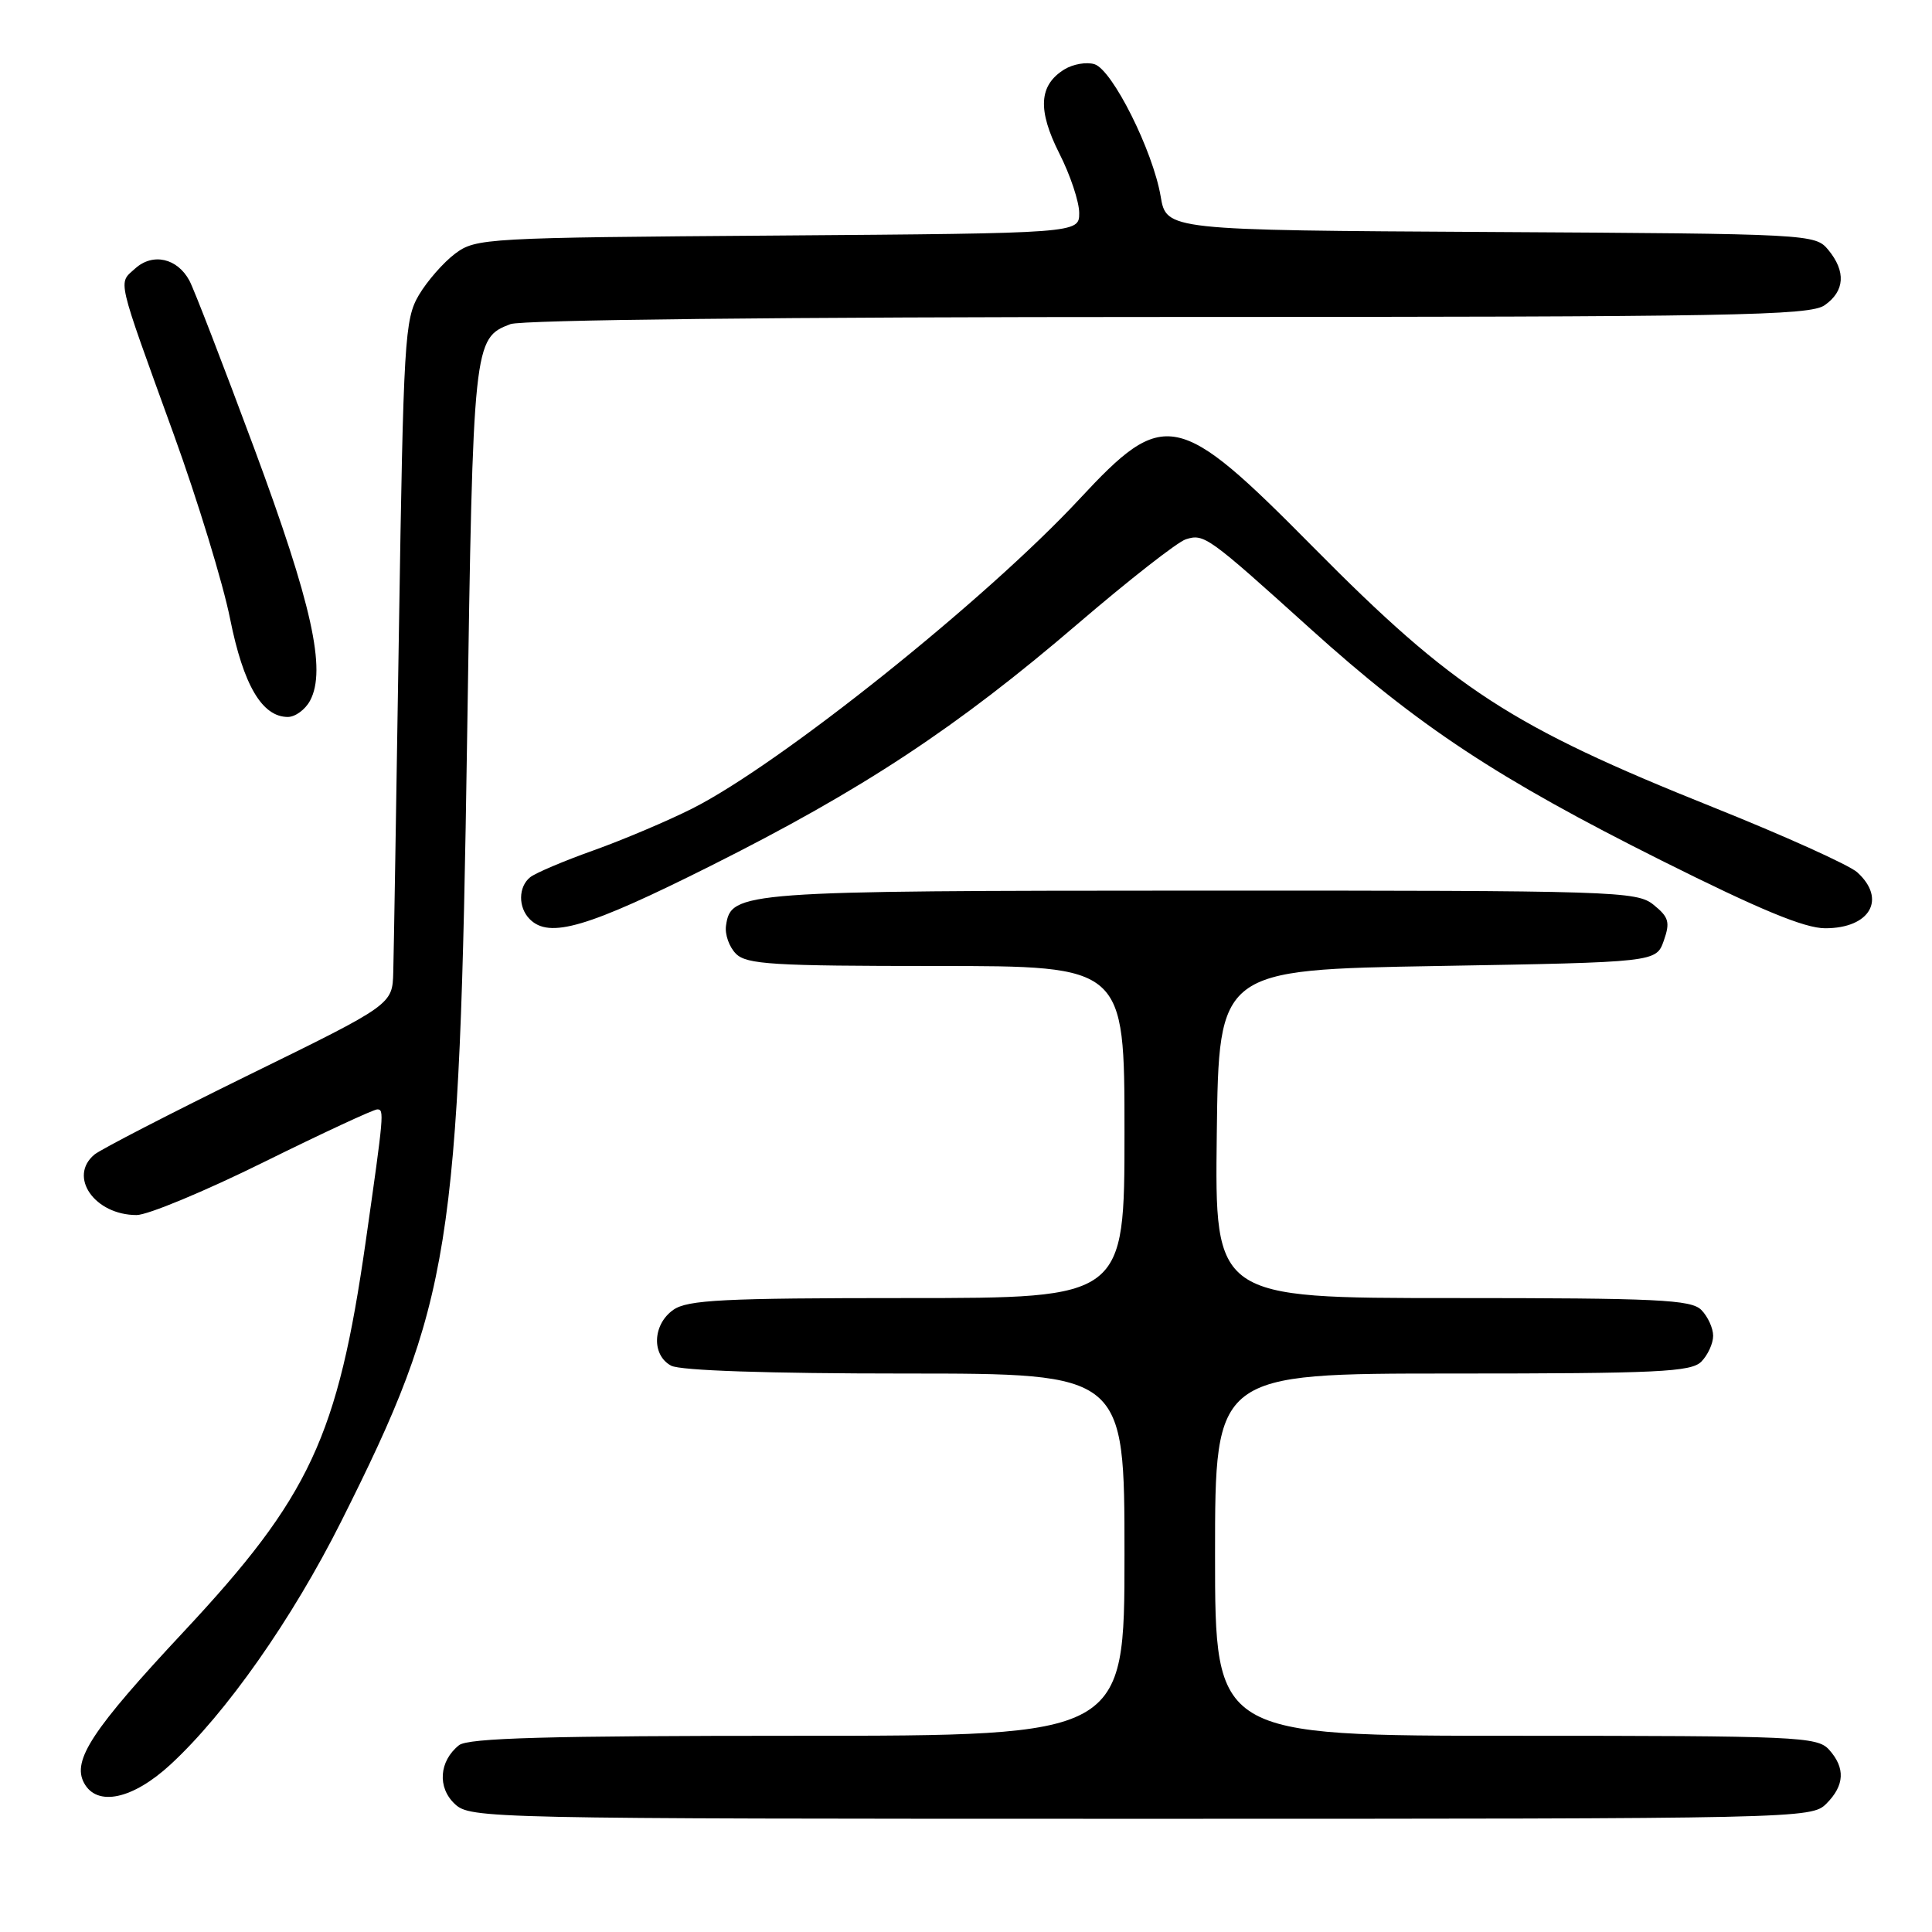 <?xml version="1.0" encoding="UTF-8" standalone="no"?>
<!DOCTYPE svg PUBLIC "-//W3C//DTD SVG 1.1//EN" "http://www.w3.org/Graphics/SVG/1.1/DTD/svg11.dtd" >
<svg xmlns="http://www.w3.org/2000/svg" xmlns:xlink="http://www.w3.org/1999/xlink" version="1.1" viewBox="0 0 256 256">
 <g >
 <path fill="currentColor"
d=" M 242.00 239.00 C 244.43 236.57 244.54 234.26 242.35 231.83 C 240.79 230.12 238.18 230.00 200.85 230.00 C 161.00 230.00 161.00 230.00 161.00 206.00 C 161.00 182.00 161.00 182.00 192.43 182.00 C 219.67 182.00 224.07 181.79 225.43 180.43 C 226.29 179.56 227.00 178.02 227.00 177.00 C 227.00 175.98 226.29 174.44 225.43 173.57 C 224.07 172.21 219.66 172.00 192.41 172.00 C 160.96 172.00 160.96 172.00 161.23 150.25 C 161.50 128.50 161.50 128.50 190.48 128.00 C 219.45 127.50 219.45 127.50 220.46 124.65 C 221.32 122.19 221.13 121.53 219.12 119.90 C 216.88 118.08 214.24 118.00 159.14 118.01 C 98.10 118.03 96.85 118.12 96.20 122.65 C 96.03 123.81 96.62 125.48 97.52 126.38 C 98.93 127.79 102.40 128.00 124.07 128.00 C 149.00 128.00 149.00 128.00 149.00 150.00 C 149.00 172.00 149.00 172.00 120.22 172.00 C 95.80 172.00 91.11 172.24 89.22 173.56 C 86.47 175.49 86.31 179.56 88.93 180.96 C 90.14 181.61 101.81 182.00 119.93 182.00 C 149.00 182.00 149.00 182.00 149.00 206.00 C 149.00 230.00 149.00 230.00 105.69 230.00 C 72.54 230.00 62.02 230.29 60.82 231.25 C 58.18 233.36 57.93 236.86 60.27 239.04 C 62.33 240.96 64.35 241.00 151.19 241.00 C 238.67 241.00 240.03 240.97 242.00 239.00 Z  M 22.59 233.81 C 29.95 227.02 38.71 214.55 45.21 201.60 C 59.81 172.48 60.88 165.80 61.90 97.50 C 62.68 45.37 62.74 44.81 67.63 42.95 C 69.14 42.38 103.63 42.00 154.84 42.00 C 229.90 42.00 239.81 41.82 241.78 40.44 C 244.45 38.57 244.62 35.97 242.25 33.10 C 240.52 31.02 239.93 30.98 197.53 30.74 C 154.55 30.50 154.55 30.50 153.79 26.00 C 152.76 19.97 147.40 9.26 145.03 8.51 C 143.98 8.18 142.18 8.49 141.03 9.20 C 137.65 11.29 137.46 14.57 140.37 20.34 C 141.82 23.19 143.00 26.74 143.00 28.22 C 143.00 30.91 143.00 30.91 103.07 31.21 C 64.28 31.49 63.06 31.56 60.32 33.60 C 58.77 34.76 56.60 37.24 55.50 39.10 C 53.62 42.30 53.46 44.93 52.86 83.50 C 52.51 106.05 52.18 126.44 52.11 128.80 C 52.00 133.11 52.00 133.11 33.02 142.41 C 22.59 147.53 13.36 152.29 12.52 152.98 C 8.99 155.91 12.54 161.00 18.10 161.00 C 19.57 161.00 27.14 157.85 34.93 154.00 C 42.72 150.15 49.50 147.00 49.99 147.00 C 50.93 147.00 50.88 147.56 48.46 164.50 C 44.75 190.41 41.07 198.30 24.34 216.21 C 12.22 229.18 9.53 233.26 11.13 236.24 C 12.84 239.44 17.58 238.43 22.59 233.81 Z  M 94.13 114.75 C 114.31 104.64 126.75 96.43 142.82 82.65 C 149.60 76.84 156.04 71.80 157.13 71.46 C 159.55 70.69 160.06 71.06 173.63 83.31 C 187.97 96.25 198.43 103.15 220.13 114.01 C 233.18 120.54 239.12 123.00 241.85 123.00 C 247.80 123.00 250.01 119.13 246.09 115.58 C 245.04 114.63 236.45 110.75 227.01 106.97 C 200.18 96.23 192.62 91.31 174.00 72.49 C 156.06 54.35 154.31 53.99 143.04 66.12 C 130.65 79.45 103.38 101.26 91.74 107.13 C 88.53 108.75 82.66 111.24 78.70 112.66 C 74.74 114.07 70.94 115.68 70.25 116.24 C 68.67 117.51 68.64 120.24 70.20 121.80 C 72.80 124.40 77.83 122.92 94.13 114.75 Z  M 41.09 92.83 C 43.27 88.76 41.34 80.05 33.67 59.37 C 29.56 48.31 25.71 38.32 25.10 37.19 C 23.50 34.20 20.24 33.47 17.91 35.58 C 15.64 37.64 15.34 36.35 23.00 57.50 C 26.19 66.30 29.56 77.33 30.49 82.00 C 32.25 90.79 34.73 95.00 38.14 95.00 C 39.12 95.00 40.45 94.03 41.09 92.83 Z "/>
</g>
</svg>